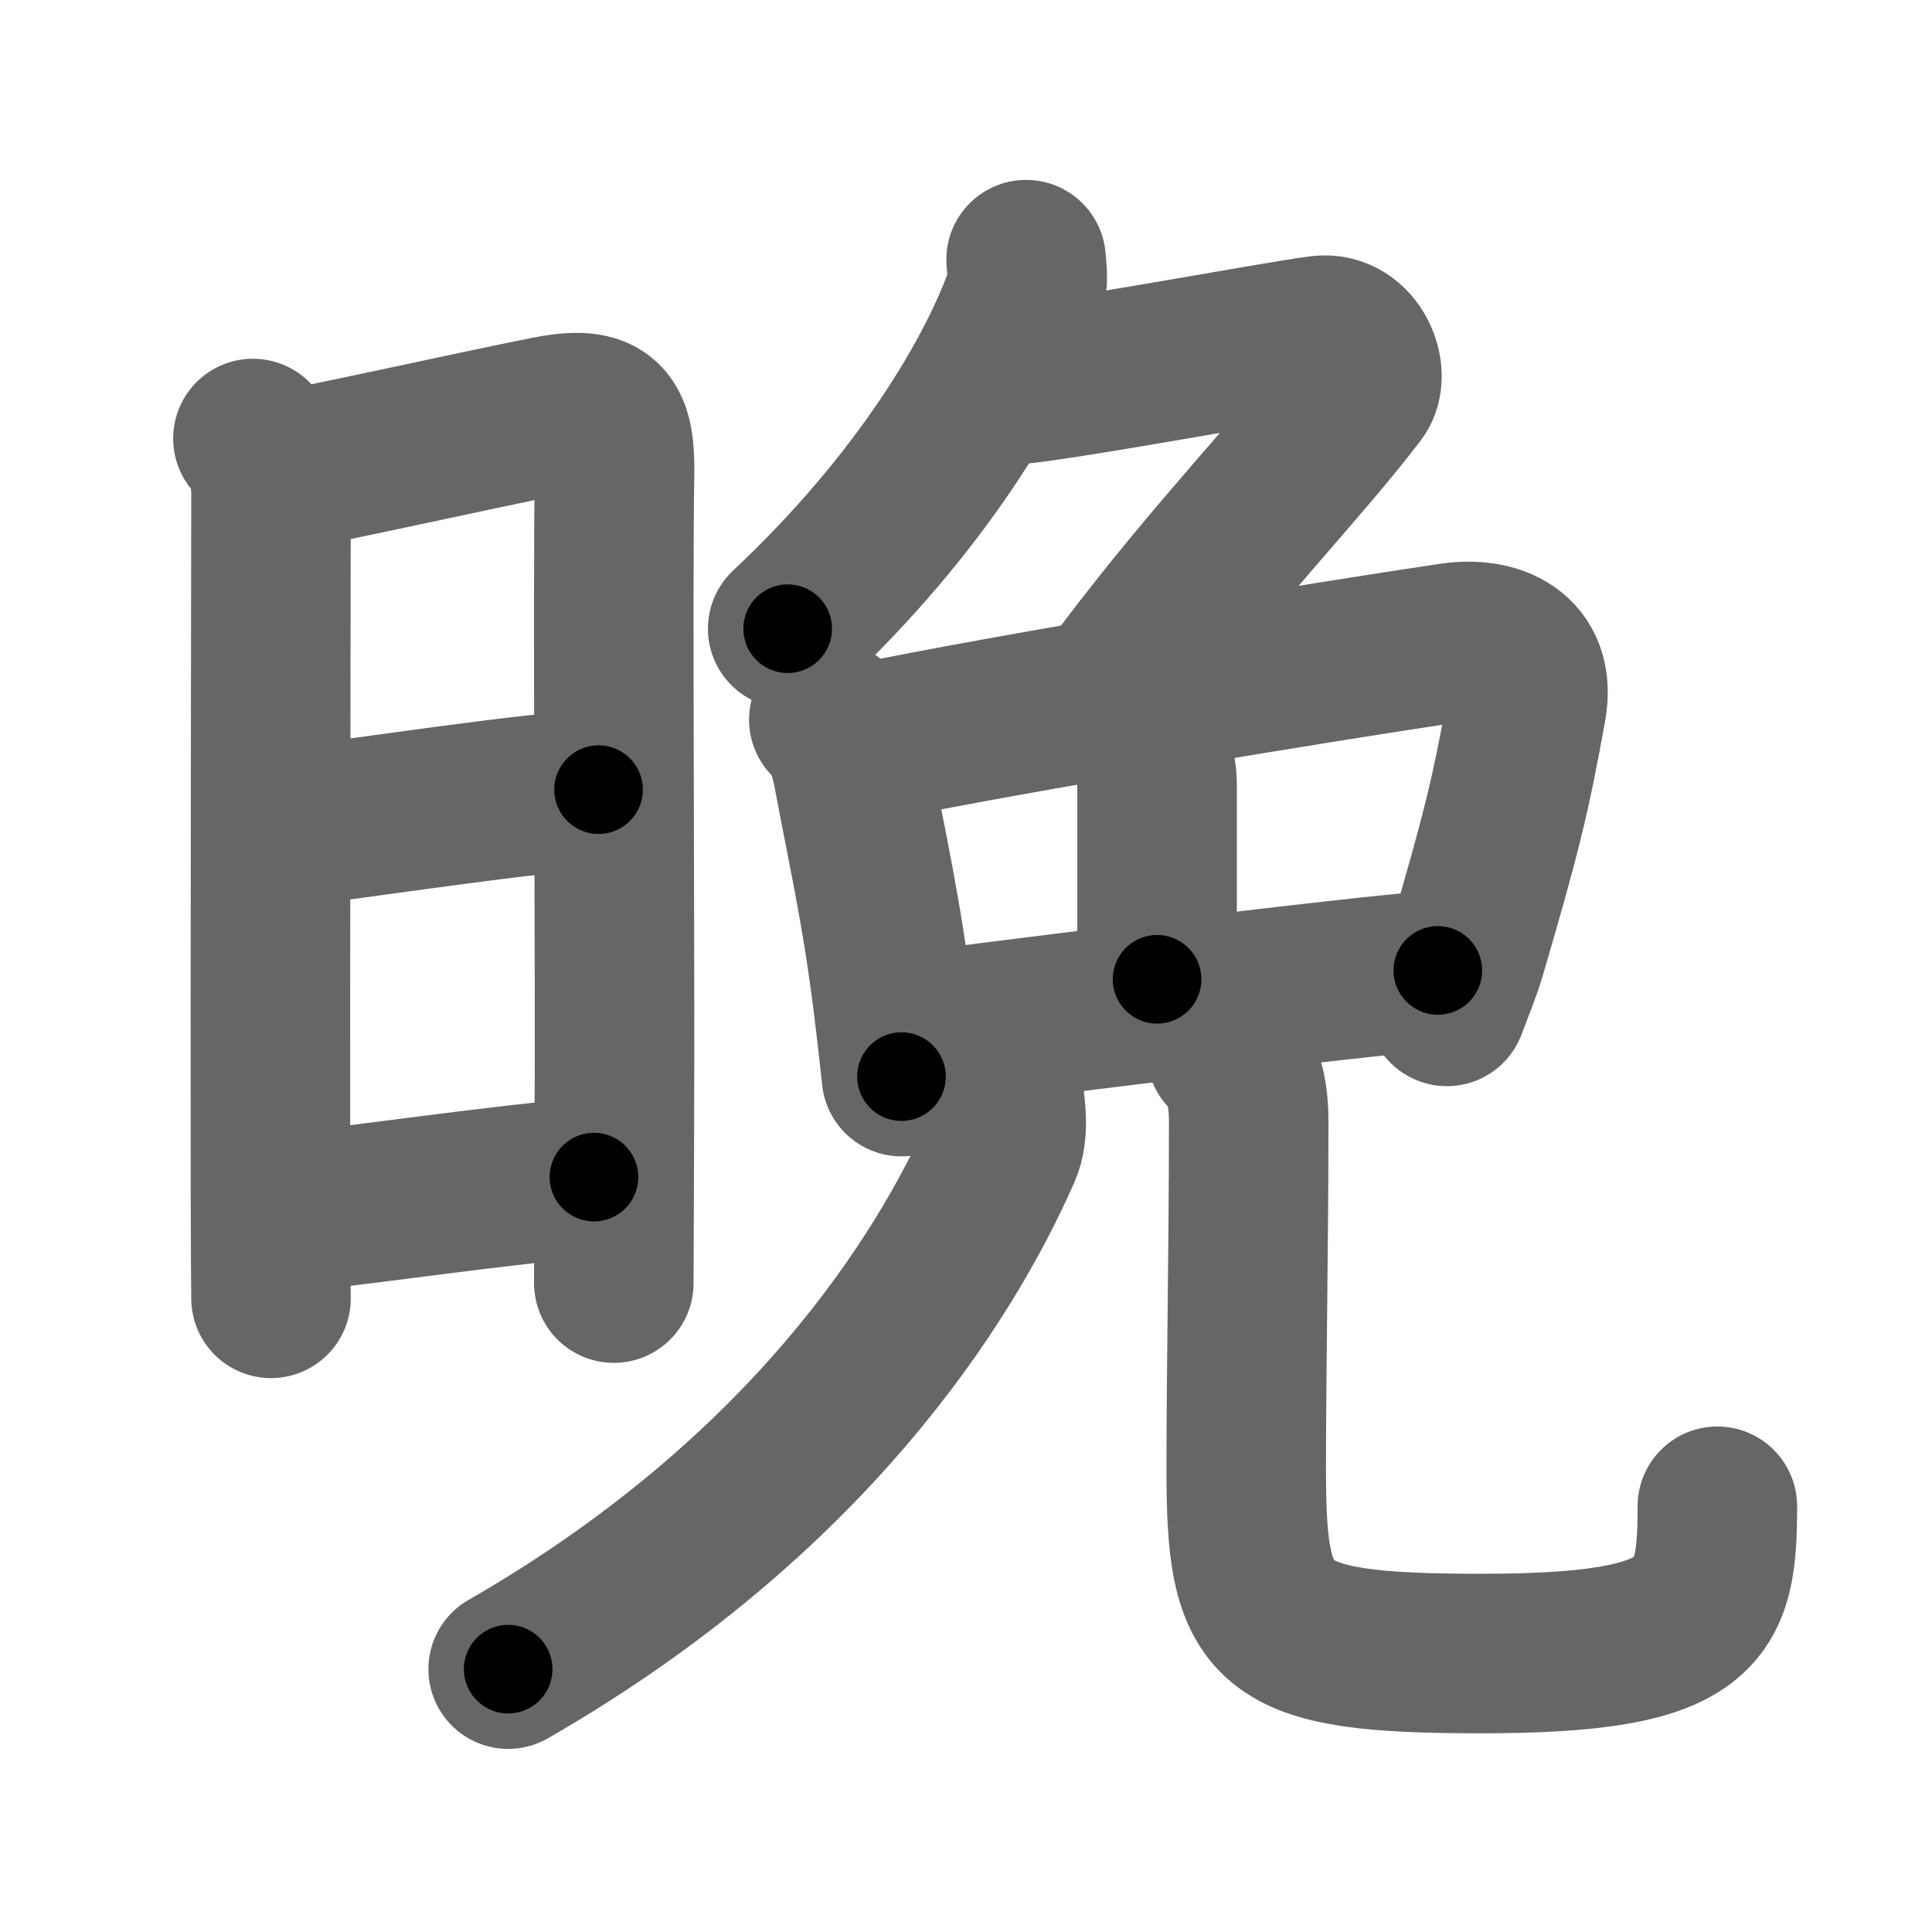 <svg xmlns="http://www.w3.org/2000/svg" width="109" height="109" viewBox="0 0 109 109" id="6669"><g fill="none" stroke="#666" stroke-width="9" stroke-linecap="round" stroke-linejoin="round"><g><g><path d="M14.27,24.74c0.69,0.69,1.02,1.72,1.02,3.21c0,1.17-0.05,27.59-0.03,39.55c0.01,3.25,0.02,5.43,0.03,5.75" /><path d="M16.22,26.52c2.01-0.32,10.55-2.23,14.65-3.04c3.31-0.66,3.86,0.28,3.8,3.4c-0.11,6.35,0.04,26.17-0.01,37.37c-0.02,4.63-0.03,7.85-0.03,8.14" /><path d="M16.23,46.66c3.64-0.41,14.14-2.04,17.54-2.11" /><path d="M16.39,68.39c4.07-0.38,11.48-1.52,17.12-1.98" /></g><g p4:phon="免" xmlns:p4="http://kanjivg.tagaini.net"><g><g><path d="M57.89,14.65c0.04,0.5,0.16,1.3-0.08,1.99C56.25,21.12,52,28.38,44.44,35.47" /><path d="M56.6,21.75c2.05,0,15.79-2.59,17.94-2.83c1.85-0.2,2.8,2.19,2.03,3.21c-3.25,4.27-8.05,9.13-13.19,15.97" /></g><path d="M46.76,40.6c0.76,0.76,1.12,1.65,1.4,3.17c0.79,4.23,1.58,7.61,2.24,12.95c0.16,1.27,0.31,2.61,0.46,4.02" /><path d="M48.65,41.96c8.56-1.78,26.47-4.7,33.25-5.7c2.41-0.36,4.77,0.6,4.23,3.62c-0.91,5.09-1.5,7.38-3.4,13.87c-0.27,0.94-0.69,1.93-1.1,3.03" /><path d="M63.88,41c0.87,0.87,1.4,2,1.4,3.25c0,4.75,0,9,0,11" /><path d="M51.38,58.25c3.8-0.5,25.55-3.25,29.74-3.5" /></g><g><g><path d="M56.64,61.75c0.08,0.79,0.32,2.1-0.16,3.18C53.25,72.25,45.5,84.5,28.67,94.17" /></g><g><path d="M69.19,59.37c0.97,0.97,1.26,2.29,1.26,3.91c0,6.84-0.14,14.22-0.14,19.57c0,9.03,1.07,10.44,13.22,10.44c12.6,0,13.36-2.28,13.36-8.31" /></g></g></g></g></g><g fill="none" stroke="#000" stroke-width="5" stroke-linecap="round" stroke-linejoin="round"><g><g><path d="M14.27,24.74c0.69,0.69,1.02,1.72,1.02,3.21c0,1.17-0.05,27.59-0.03,39.55c0.01,3.25,0.02,5.43,0.03,5.75" stroke-dasharray="48.76" stroke-dashoffset="48.76"><animate attributeName="stroke-dashoffset" values="48.76;48.76;0" dur="0.488s" fill="freeze" begin="0s;6669.click" /></path><path d="M16.22,26.52c2.01-0.32,10.55-2.23,14.65-3.04c3.31-0.66,3.86,0.28,3.8,3.4c-0.11,6.35,0.04,26.17-0.01,37.37c-0.02,4.63-0.03,7.85-0.03,8.14" stroke-dasharray="67.029" stroke-dashoffset="67.029"><animate attributeName="stroke-dashoffset" values="67.029" fill="freeze" begin="6669.click" /><animate attributeName="stroke-dashoffset" values="67.029;67.029;0" keyTimes="0;0.492;1" dur="0.992s" fill="freeze" begin="0s;6669.click" /></path><path d="M16.23,46.66c3.64-0.41,14.14-2.04,17.54-2.11" stroke-dasharray="17.672" stroke-dashoffset="17.672"><animate attributeName="stroke-dashoffset" values="17.672" fill="freeze" begin="6669.click" /><animate attributeName="stroke-dashoffset" values="17.672;17.672;0" keyTimes="0;0.849;1" dur="1.169s" fill="freeze" begin="0s;6669.click" /></path><path d="M16.39,68.39c4.07-0.38,11.48-1.52,17.12-1.98" stroke-dasharray="17.236" stroke-dashoffset="17.236"><animate attributeName="stroke-dashoffset" values="17.236" fill="freeze" begin="6669.click" /><animate attributeName="stroke-dashoffset" values="17.236;17.236;0" keyTimes="0;0.872;1" dur="1.341s" fill="freeze" begin="0s;6669.click" /></path></g><g p4:phon="免" xmlns:p4="http://kanjivg.tagaini.net"><g><g><path d="M57.89,14.65c0.04,0.5,0.16,1.3-0.08,1.99C56.25,21.12,52,28.38,44.44,35.47" stroke-dasharray="25.299" stroke-dashoffset="25.299"><animate attributeName="stroke-dashoffset" values="25.299" fill="freeze" begin="6669.click" /><animate attributeName="stroke-dashoffset" values="25.299;25.299;0" keyTimes="0;0.841;1" dur="1.594s" fill="freeze" begin="0s;6669.click" /></path><path d="M56.6,21.75c2.05,0,15.79-2.59,17.94-2.83c1.85-0.2,2.8,2.19,2.03,3.21c-3.25,4.27-8.05,9.13-13.19,15.97" stroke-dasharray="43.506" stroke-dashoffset="43.506"><animate attributeName="stroke-dashoffset" values="43.506" fill="freeze" begin="6669.click" /><animate attributeName="stroke-dashoffset" values="43.506;43.506;0" keyTimes="0;0.786;1" dur="2.029s" fill="freeze" begin="0s;6669.click" /></path></g><path d="M46.76,40.6c0.76,0.76,1.12,1.65,1.4,3.17c0.79,4.23,1.58,7.61,2.24,12.95c0.16,1.27,0.31,2.61,0.46,4.02" stroke-dasharray="20.718" stroke-dashoffset="20.718"><animate attributeName="stroke-dashoffset" values="20.718" fill="freeze" begin="6669.click" /><animate attributeName="stroke-dashoffset" values="20.718;20.718;0" keyTimes="0;0.907;1" dur="2.236s" fill="freeze" begin="0s;6669.click" /></path><path d="M48.65,41.96c8.56-1.78,26.47-4.7,33.25-5.7c2.41-0.36,4.77,0.6,4.23,3.62c-0.91,5.09-1.5,7.38-3.4,13.87c-0.27,0.94-0.69,1.93-1.1,3.03" stroke-dasharray="58.034" stroke-dashoffset="58.034"><animate attributeName="stroke-dashoffset" values="58.034" fill="freeze" begin="6669.click" /><animate attributeName="stroke-dashoffset" values="58.034;58.034;0" keyTimes="0;0.794;1" dur="2.816s" fill="freeze" begin="0s;6669.click" /></path><path d="M63.88,41c0.87,0.87,1.4,2,1.4,3.25c0,4.75,0,9,0,11" stroke-dasharray="14.634" stroke-dashoffset="14.634"><animate attributeName="stroke-dashoffset" values="14.634" fill="freeze" begin="6669.click" /><animate attributeName="stroke-dashoffset" values="14.634;14.634;0" keyTimes="0;0.951;1" dur="2.962s" fill="freeze" begin="0s;6669.click" /></path><path d="M51.38,58.25c3.8-0.5,25.55-3.25,29.74-3.5" stroke-dasharray="29.948" stroke-dashoffset="29.948"><animate attributeName="stroke-dashoffset" values="29.948" fill="freeze" begin="6669.click" /><animate attributeName="stroke-dashoffset" values="29.948;29.948;0" keyTimes="0;0.908;1" dur="3.261s" fill="freeze" begin="0s;6669.click" /></path></g><g><g><path d="M56.64,61.75c0.08,0.79,0.32,2.1-0.16,3.18C53.25,72.25,45.5,84.5,28.67,94.17" stroke-dasharray="44.245" stroke-dashoffset="44.245"><animate attributeName="stroke-dashoffset" values="44.245" fill="freeze" begin="6669.click" /><animate attributeName="stroke-dashoffset" values="44.245;44.245;0" keyTimes="0;0.881;1" dur="3.703s" fill="freeze" begin="0s;6669.click" /></path></g><g><path d="M69.19,59.37c0.97,0.97,1.26,2.29,1.26,3.91c0,6.84-0.14,14.22-0.14,19.57c0,9.03,1.07,10.44,13.22,10.44c12.6,0,13.36-2.28,13.36-8.31" stroke-dasharray="63.116" stroke-dashoffset="63.116"><animate attributeName="stroke-dashoffset" values="63.116" fill="freeze" begin="6669.click" /><animate attributeName="stroke-dashoffset" values="63.116;63.116;0" keyTimes="0;0.886;1" dur="4.178s" fill="freeze" begin="0s;6669.click" /></path></g></g></g></g></g></svg>